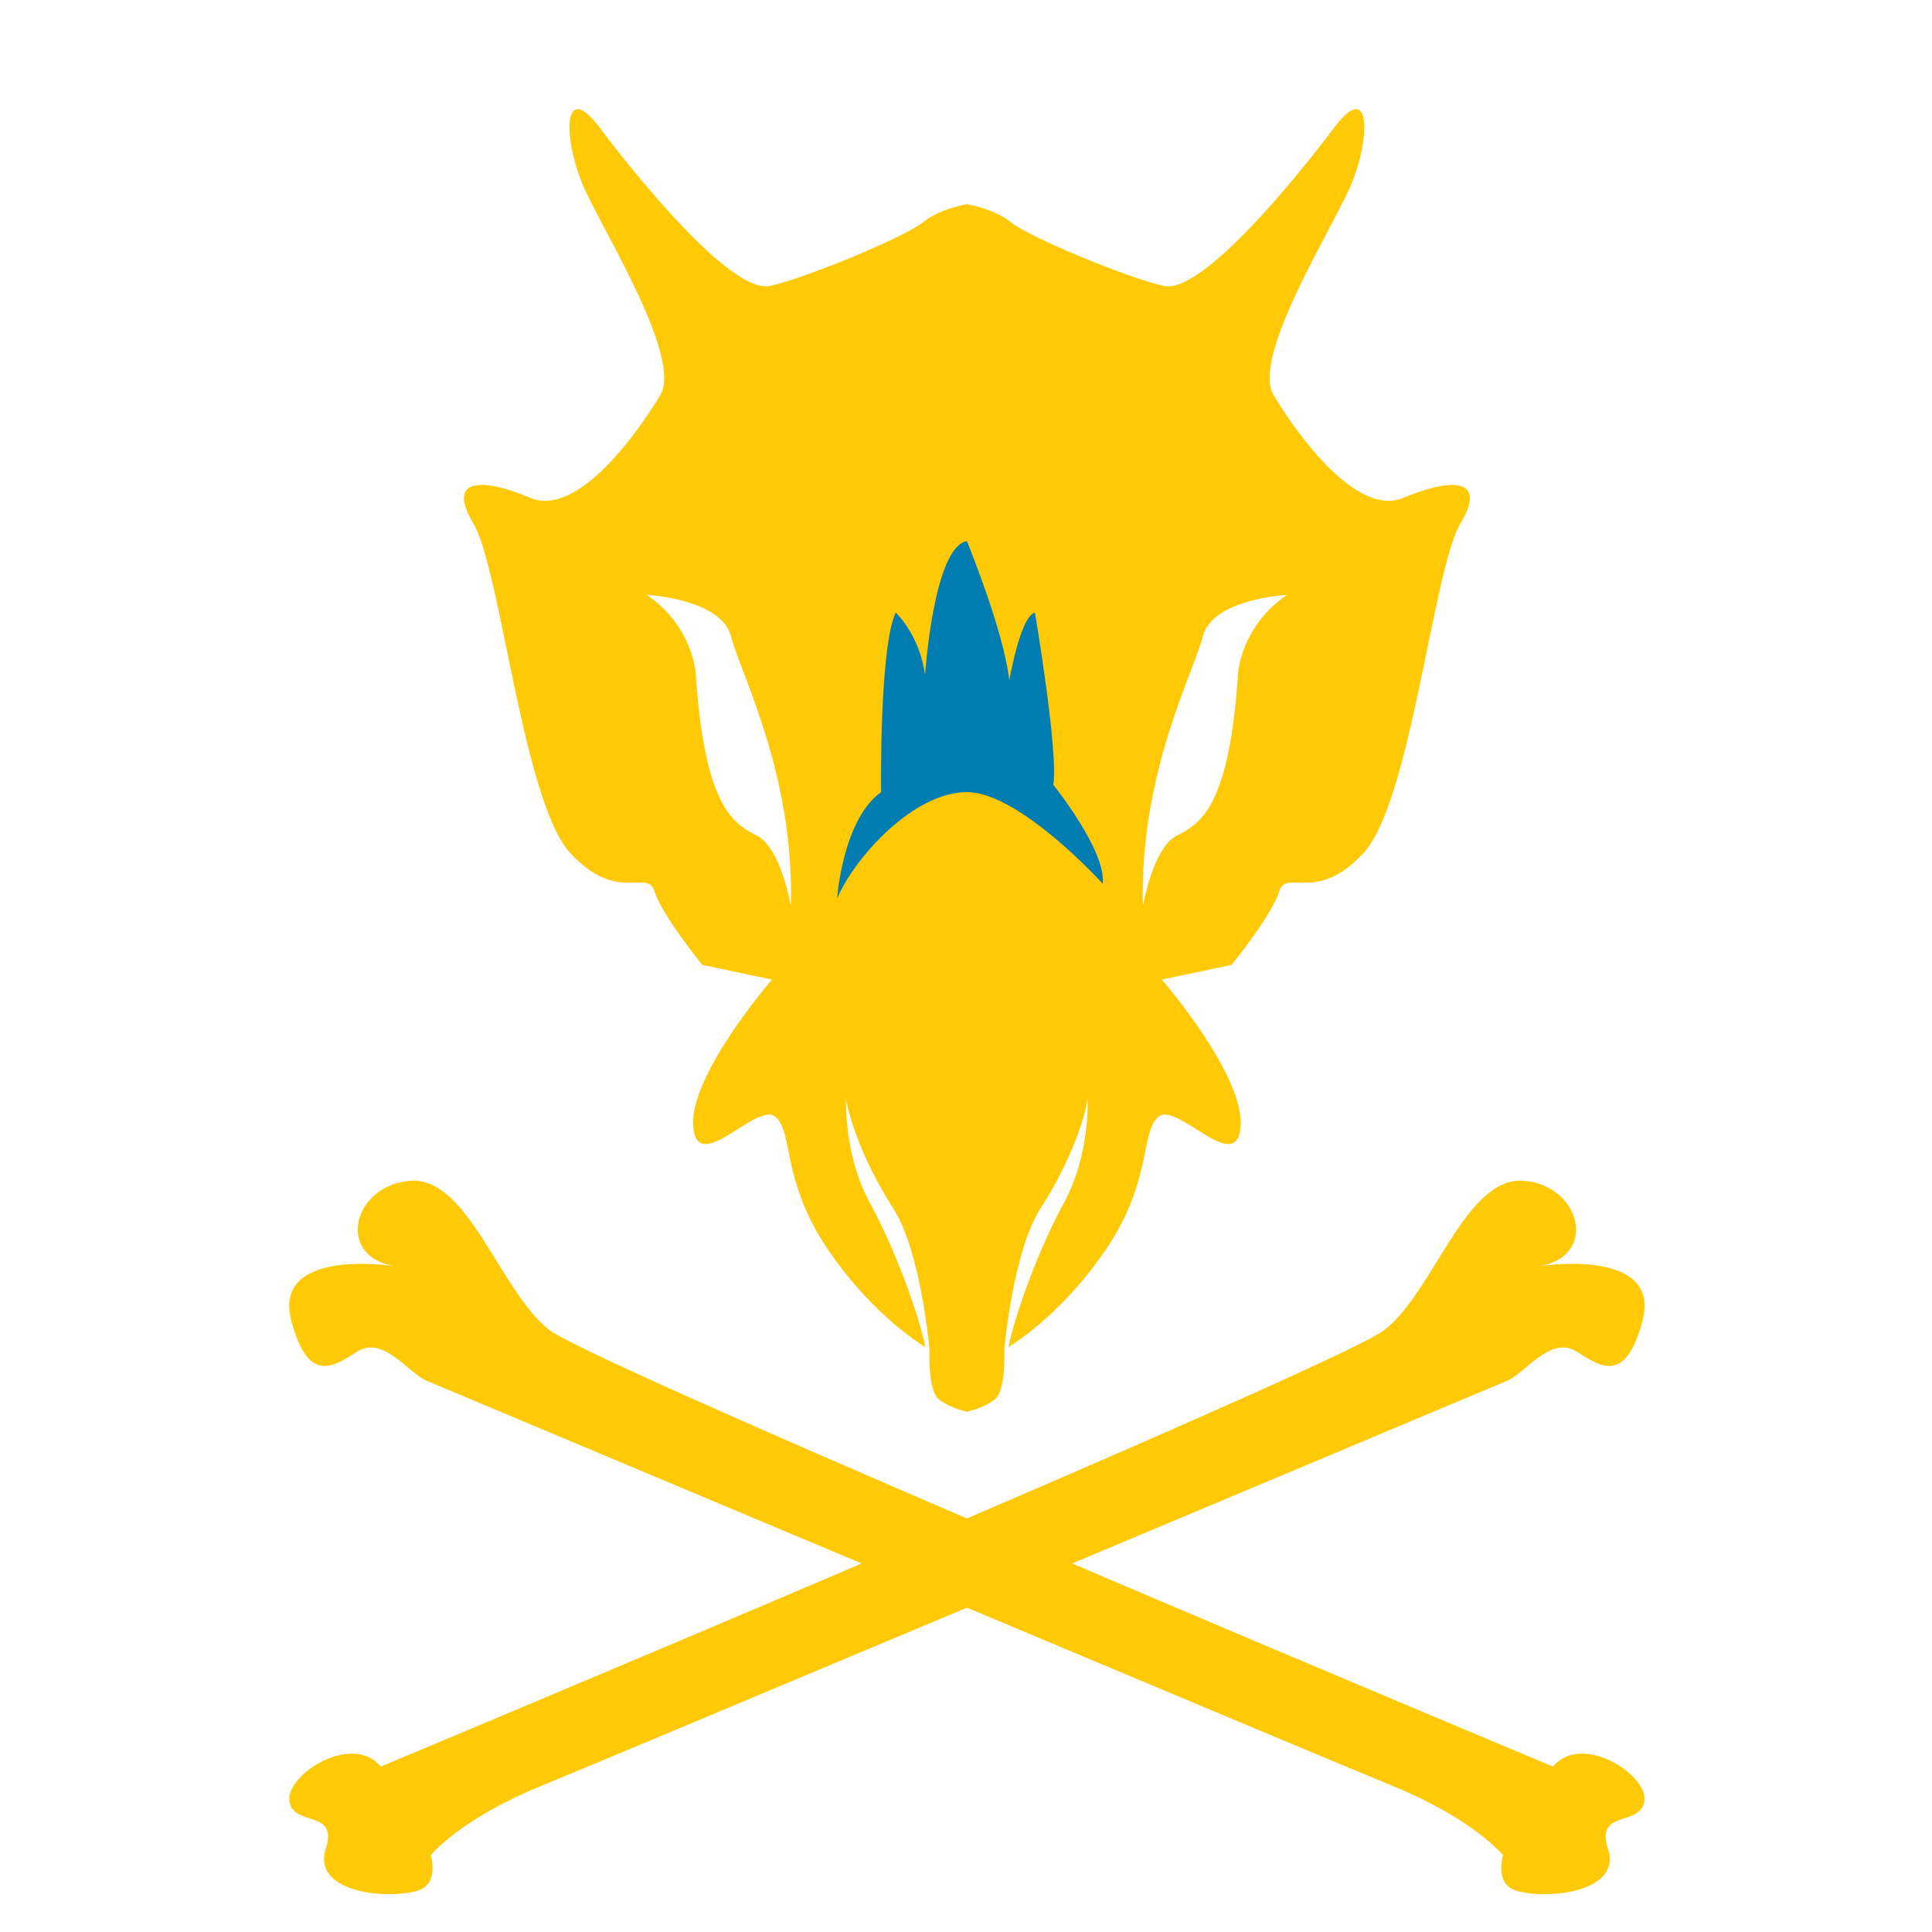 <?xml version="1.0" encoding="utf-8"?>
<!-- Generator: Adobe Illustrator 16.0.0, SVG Export Plug-In . SVG Version: 6.00 Build 0)  -->
<!DOCTYPE svg PUBLIC "-//W3C//DTD SVG 1.1//EN" "http://www.w3.org/Graphics/SVG/1.1/DTD/svg11.dtd">
<svg version="1.1" xmlns="http://www.w3.org/2000/svg" xmlns:xlink="http://www.w3.org/1999/xlink" x="0px" y="0px"
	 width="299.99px" height="299.99px" viewBox="0 0 299.99 299.99" enable-background="new 0 0 299.99 299.99" xml:space="preserve">
<g id="Calque_2" display="none">
	<ellipse display="inline" fill="#F4BAE1" cx="160.828" cy="171.162" rx="332.333" ry="250"/>
</g>
<g id="Calque_4">
	<path fill="#BABABA" d="M123.1,144.329"/>
	<g>
		<path fill="#FFC905" d="M88.573,132.478c7.396,7.964,11.947,2.276,13.084,5.973c1.138,3.698,7.396,11.378,7.396,11.378
			l10.809,2.275c0,0-12.8,14.791-12.231,22.756c0.569,7.965,9.956-3.982,12.8-1.422c2.844,2.56,0.853,9.955,8.249,20.764
			c6.182,9.035,12.94,13.685,15,14.972c-0.91-4.716-4.584-15.029-8.6-22.367c-4.125-7.538-3.698-16.213-3.698-16.213
			c0.426,3.129,2.844,10.098,7.253,16.925c4.409,6.826,5.689,22.044,5.689,22.044s-0.284,6.258,1.422,7.68
			c1.357,1.132,3.429,1.72,4.223,1.916v0.075c0,0,0.063-0.014,0.164-0.037c0.103,0.023,0.165,0.037,0.165,0.037v-0.075
			c0.794-0.196,2.865-0.784,4.222-1.916c1.707-1.422,1.423-7.68,1.423-7.68s1.279-15.218,5.688-22.044
			c4.409-6.827,6.827-13.796,7.253-16.925c0,0,0.427,8.675-3.697,16.213c-4.016,7.338-7.688,17.651-8.6,22.367
			c2.06-1.287,8.817-5.937,15-14.972c7.396-10.809,5.404-18.204,8.248-20.764c2.845-2.561,12.231,9.387,12.801,1.422
			c0.568-7.965-12.231-22.756-12.231-22.756l10.809-2.275c0,0,6.258-7.68,7.396-11.378c1.138-3.697,5.689,1.991,13.085-5.973
			s10.809-44.088,15.075-51.2s-1.422-7.111-8.817-3.982c-7.396,3.129-16.782-10.24-20.196-15.929
			c-3.413-5.689,8.249-24.462,11.663-31.857c3.413-7.396,3.697-17.636-2.276-9.671c-5.973,7.964-20.575,25.884-26.453,24.557
			s-20.859-7.585-23.704-9.86c-2.372-1.898-5.658-2.606-6.687-2.791V31.69c0,0-0.062,0.008-0.165,0.026
			c-0.103-0.018-0.164-0.026-0.164-0.026v0.054c-1.029,0.185-4.315,0.893-6.688,2.791c-2.844,2.275-17.825,8.533-23.704,9.86
			s-20.48-16.593-26.453-24.557s-5.689,2.276-2.275,9.671c3.413,7.396,15.075,26.168,11.662,31.857
			c-3.414,5.689-12.8,19.058-20.196,15.929s-13.084-3.129-8.817,3.982S81.177,124.513,88.573,132.478z M186.758,98.819
			c1.517-5.878,13.084-6.448,13.084-6.448c-7.017,4.741-7.587,11.947-7.587,11.947c-1.326,20.669-5.688,23.514-9.479,25.411
			c-3.793,1.896-5.312,10.998-5.312,10.998C176.895,120.247,185.24,104.698,186.758,98.819z M113.509,98.819
			c1.518,5.878,9.861,21.428,9.292,41.908c0,0-1.518-9.101-5.31-10.998c-3.792-1.897-8.153-4.742-9.481-25.411
			c0,0-0.57-7.206-7.586-11.947C100.425,92.371,111.992,92.941,113.509,98.819z"/>
		<path fill="#FFC905" d="M241.14,274.303c0,0-36.802-15.381-74.669-31.535c34.146-14.342,66.119-27.785,67.506-28.355
			c2.87-1.182,6.566-6.857,10.577-4.693c0.001,0.001,0.004,0.001,0.005,0.003c3.668,2.255,7.729,5.565,10.45-4.54
			c3.151-11.709-16.211-8.555-16.211-8.555c9.455-1.352,6.754-12.609-2.25-13.286c-9.006-0.675-13.96,17.338-21.615,23.191
			c-3.289,2.516-32.526,15.385-64.8,29.243c-32.273-13.858-61.511-26.728-64.8-29.243c-7.655-5.854-12.609-23.866-21.615-23.191
			c-9.005,0.677-11.707,11.935-2.25,13.286c0,0-19.363-3.154-16.212,8.555c2.721,10.105,6.783,6.795,10.451,4.54
			c0.001-0.002,0.002-0.002,0.005-0.003c4.01-2.164,7.706,3.512,10.576,4.693c1.387,0.57,33.361,14.015,67.506,28.356
			c-37.867,16.154-74.668,31.534-74.668,31.534c-4.504-5.403-14.86,1.352-14.185,5.403c0.675,4.053,7.656,1.126,5.629,7.431
			c-2.027,6.303,8.33,7.881,13.958,6.529c2.747-0.657,2.915-3.194,2.373-5.615h0c0,0,4.458-5.586,17.292-10.82
			c5.652-2.306,34.819-14.535,65.938-27.601c31.118,13.065,60.285,25.295,65.937,27.601c12.836,5.234,17.293,10.82,17.293,10.82
			h0.003c-0.544,2.421-0.375,4.958,2.371,5.615c5.627,1.352,15.986-0.227,13.958-6.529c-2.026-6.305,4.956-3.378,5.63-7.431
			C256,275.655,245.642,268.9,241.14,274.303z"/>
	</g>
	<path fill="#017DB1" d="M171.226,137.218c0,0-12.889-14.222-21.094-14.222c-8.204,0-17.306,9.955-20.151,16.498
		c0,0,0.854-12.231,6.827-16.498c0,0-0.284-22.471,2.276-27.876c0,0,3.698,3.414,4.551,9.671c0,0,1.333-19.911,6.497-20.764
		c0,0,5.733,13.938,6.587,21.617c0,0,1.707-9.955,3.982-10.524c0,0,3.697,21.902,2.845,26.738
		C163.547,121.858,171.795,132.098,171.226,137.218z"/>
</g>
<g id="Calque_3" display="none">
</g>
</svg>
